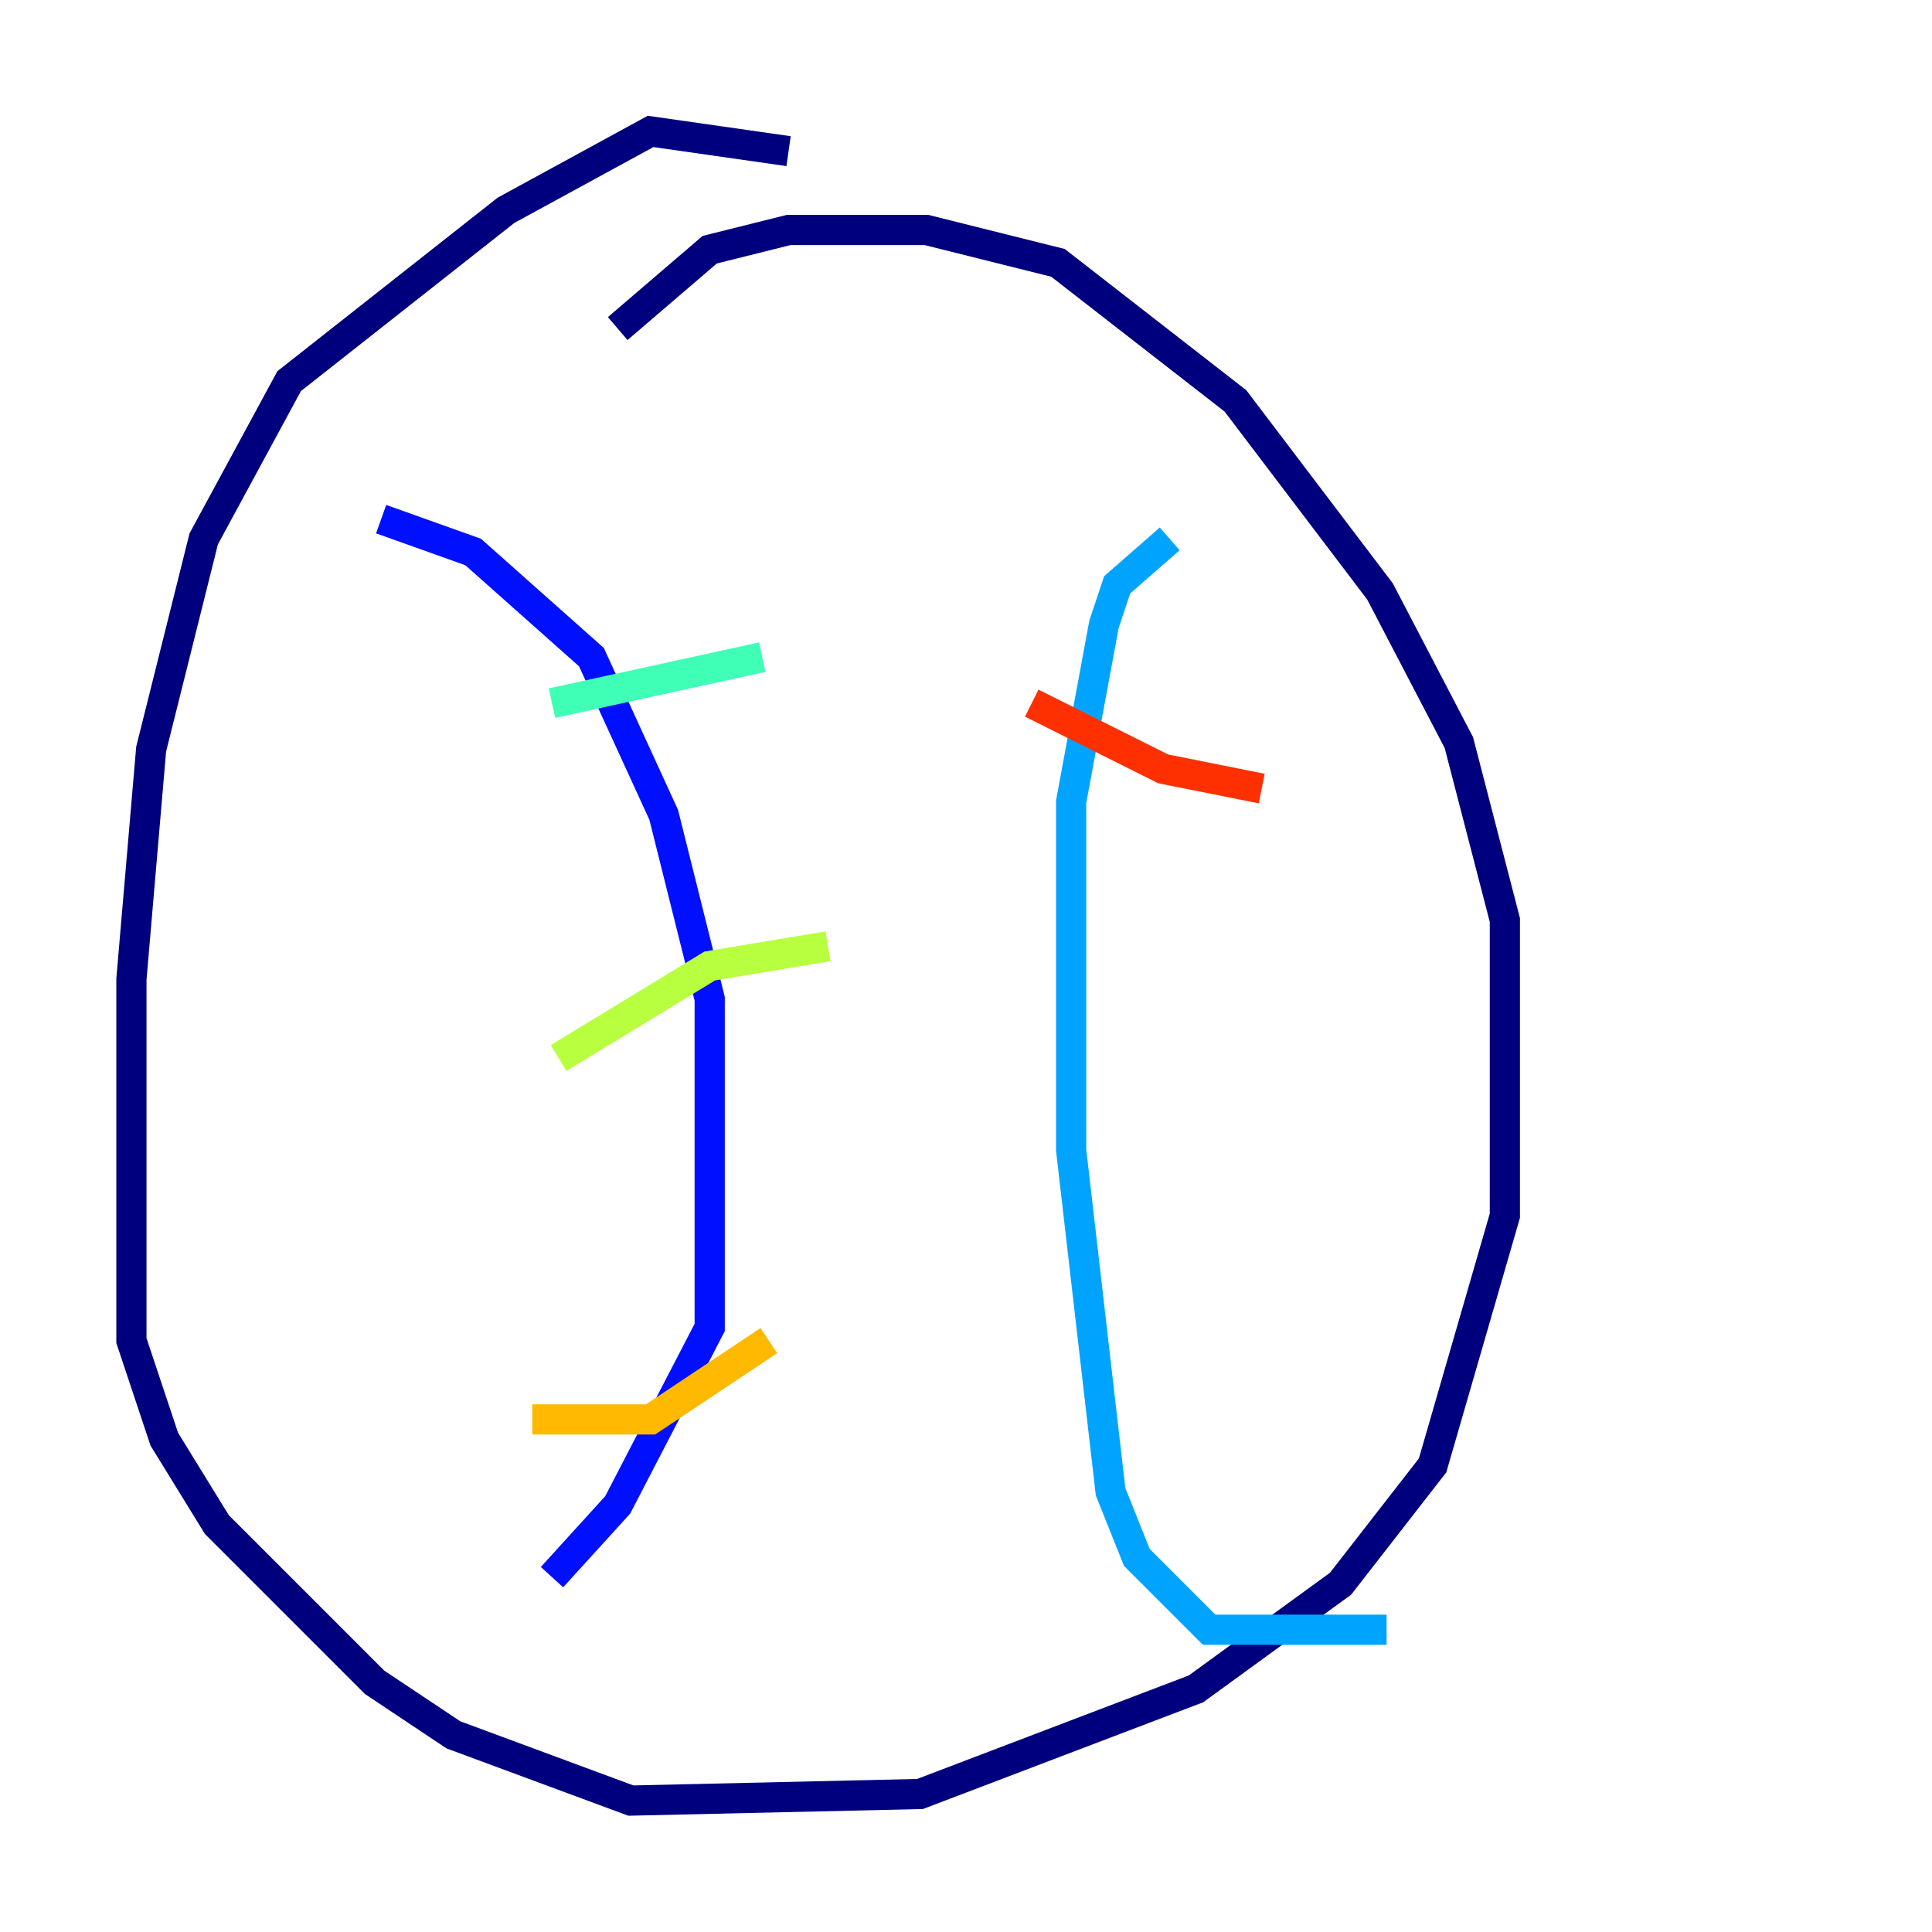 <?xml version="1.0" encoding="utf-8" ?>
<svg baseProfile="tiny" height="128" version="1.2" viewBox="0,0,128,128" width="128" xmlns="http://www.w3.org/2000/svg" xmlns:ev="http://www.w3.org/2001/xml-events" xmlns:xlink="http://www.w3.org/1999/xlink"><defs /><polyline fill="none" points="52.245,10.014 43.102,8.707 33.524,13.932 19.157,25.252 13.497,35.701 10.014,49.633 8.707,64.871 8.707,88.816 10.884,95.347 14.367,101.007 24.816,111.456 30.041,114.939 41.796,119.293 60.952,118.857 79.238,111.891 88.816,104.925 94.912,97.088 99.701,80.544 99.701,60.952 96.653,49.197 91.429,39.184 81.85,26.558 70.095,17.415 61.388,15.238 52.245,15.238 47.02,16.544 40.925,21.769" stroke="#00007f" stroke-width="2" /><polyline fill="none" points="25.252,34.395 31.347,36.571 39.184,43.537 43.973,53.986 47.02,66.177 47.02,87.946 40.925,99.701 36.571,104.49" stroke="#0010ff" stroke-width="2" /><polyline fill="none" points="77.497,35.701 74.014,38.748 73.143,41.361 70.966,53.116 70.966,76.191 73.578,98.83 75.32,103.184 80.109,107.973 91.864,107.973" stroke="#00a4ff" stroke-width="2" /><polyline fill="none" points="36.571,46.585 50.503,43.537" stroke="#3fffb7" stroke-width="2" /><polyline fill="none" points="37.007,70.095 47.02,64.0 54.857,62.694" stroke="#b7ff3f" stroke-width="2" /><polyline fill="none" points="35.265,94.041 43.102,94.041 50.939,88.816" stroke="#ffb900" stroke-width="2" /><polyline fill="none" points="68.354,46.585 77.061,50.939 83.592,52.245" stroke="#ff3000" stroke-width="2" /><polyline fill="none" points="66.177,88.816 66.177,88.816" stroke="#7f0000" stroke-width="2" /></svg>